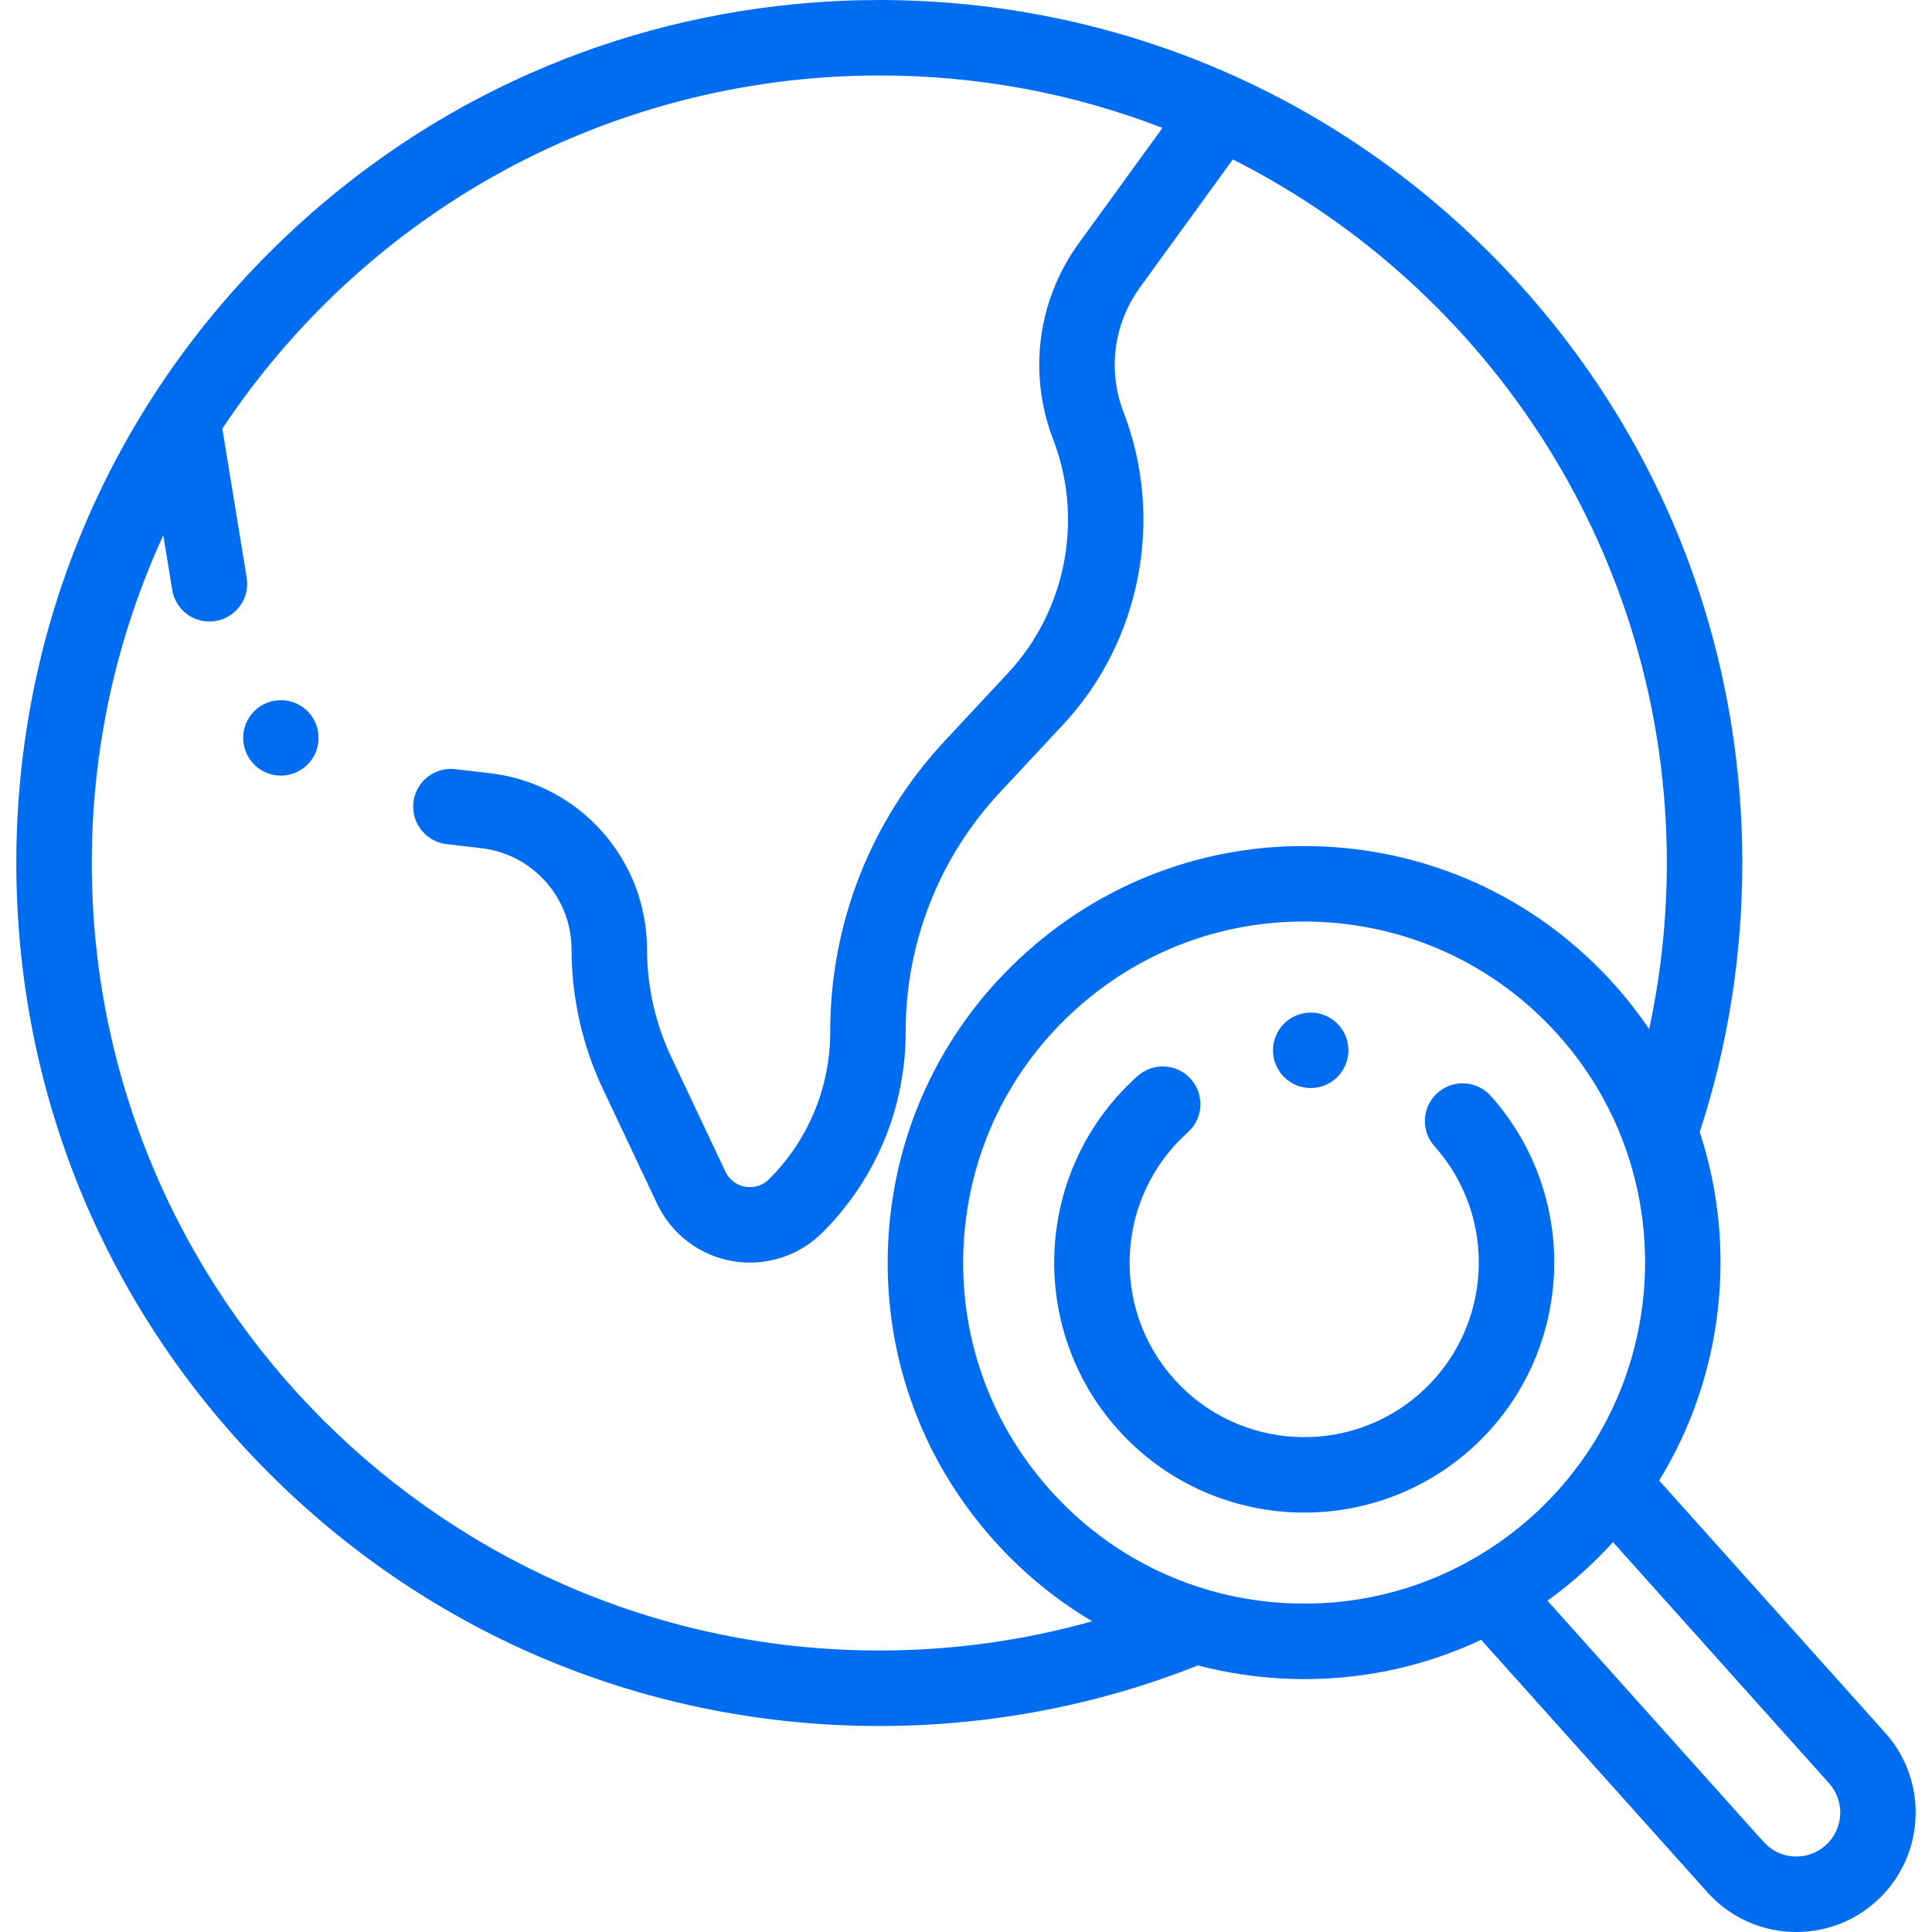 <?xml version="1.0" encoding="iso-8859-1"?>
<!-- Generator: Adobe Illustrator 19.0.0, SVG Export Plug-In . SVG Version: 6.00 Build 0)  -->
<svg xmlns="http://www.w3.org/2000/svg" xmlns:xlink="http://www.w3.org/1999/xlink" version="1.1" id="Capa_1" x="0px" y="0px" viewBox="0 0 512.001 512.001" style="enable-background:new 0 0 512.001 512.001;" xml:space="preserve" width="512px" height="512px">
<g>
	<g>
		<path d="M499.634,459.257l-59.938-66.897c17.038-27.775,20.8-61.749,10.749-92.354c7.424-22.716,11.286-46.713,11.286-71.304    c0-61.089-23.789-118.521-66.985-161.717c-29.979-29.979-66.822-50.589-106.979-60.406c-0.076-0.019-0.152-0.037-0.229-0.056    c-1.914-0.466-3.832-0.916-5.76-1.332c-0.228-0.05-0.456-0.096-0.684-0.145c-1.591-0.341-3.188-0.661-4.787-0.968    c-0.572-0.109-1.145-0.214-1.717-0.319c-1.268-0.233-2.538-0.453-3.811-0.664c-0.781-0.13-1.564-0.255-2.347-0.376    c-1.083-0.168-2.168-0.325-3.254-0.478c-0.909-0.127-1.818-0.252-2.729-0.369c-0.988-0.126-1.978-0.241-2.968-0.355    c-0.974-0.112-1.948-0.223-2.924-0.323c-0.966-0.098-1.936-0.183-2.905-0.269c-0.983-0.087-1.966-0.178-2.951-0.253    c-1.021-0.077-2.045-0.138-3.068-0.202c-0.929-0.058-1.857-0.123-2.788-0.17c-1.196-0.06-2.396-0.1-3.596-0.142    c-0.763-0.027-1.524-0.064-2.288-0.084C236.987,0.028,235.01,0,233.028,0c-1.651,0-3.301,0.024-4.949,0.06    c-0.508,0.011-1.015,0.022-1.523,0.037c-1.289,0.037-2.576,0.083-3.863,0.141c-1.057,0.048-2.114,0.105-3.169,0.167    c-0.588,0.035-1.177,0.068-1.765,0.108c-2.128,0.139-4.249,0.318-6.365,0.515c-0.044,0.004-0.088,0.009-0.132,0.013    C158.393,6,109.335,28.961,71.312,66.985C28.115,110.182,4.326,167.613,4.326,228.702S28.115,347.224,71.311,390.42    c43.196,43.196,100.628,66.985,161.717,66.985c29.392,0,57.931-5.522,84.451-16.048c7.106,1.858,14.449,3.022,21.95,3.444    c2.122,0.12,4.235,0.179,6.343,0.179c16.357,0,32.246-3.581,46.757-10.412l59.913,66.869c5.632,6.304,13.382,10.037,21.822,10.513    c0.608,0.034,1.214,0.051,1.819,0.051c7.782,0,15.196-2.822,21.045-8.049C510.142,492.325,511.27,472.279,499.634,459.257z     M233.028,437.405c-115.079,0-208.703-93.624-208.703-208.703c0-30.975,6.792-60.39,18.951-86.849l2.364,14.478    c0.89,5.45,6.029,9.14,11.48,8.258c0.033-0.005,0.064-0.015,0.097-0.021c5.396-0.935,9.046-6.041,8.161-11.459l-6.45-39.511    c18.154-27.392,42.691-50.321,71.265-66.539C161.381,29.356,196.941,20,233.028,20c25.97,0,51.156,4.669,75.041,13.896    l-22.148,30.521c-10.991,15.146-13.536,34.612-6.808,52.074c8.12,21.073,3.416,45.362-11.984,61.88l-16.784,18.001    c-19.557,20.977-30.327,48.323-30.327,77.002c0,14.781-5.756,28.678-16.208,39.129c-1.675,1.676-3.974,2.4-6.309,1.998    c-2.334-0.406-4.252-1.867-5.264-4.01l-14.42-30.535c-4.149-8.788-6.343-18.57-6.343-28.288c0-23.895-17.898-43.998-41.631-46.763    l-9.19-1.071c-5.482-0.638-10.441,3.283-11.088,8.759c-0.001,0.005-0.002,0.01-0.003,0.016c-0.64,5.486,3.289,10.451,8.775,11.091    l9.191,1.071c13.652,1.591,23.946,13.154,23.946,26.897c0,12.651,2.855,25.387,8.258,36.828l14.42,30.535    c3.772,7.988,11.22,13.661,19.924,15.174c1.547,0.27,3.1,0.4,4.644,0.4c7.146,0,14.096-2.823,19.232-7.96    c14.229-14.229,22.065-33.148,22.065-53.271c0-23.6,8.863-46.103,24.955-63.363l16.783-18.001    c20.584-22.077,26.872-54.543,16.019-82.71c-4.282-11.111-2.662-23.499,4.332-33.137l24.61-33.915    c68.155,34.386,115.013,105.046,115.013,186.454c0,15.098-1.626,29.821-4.686,44.018c-2.735-4.035-5.763-7.937-9.098-11.67    c-19.644-21.986-46.674-35.007-76.112-36.664c-29.431-1.653-57.758,8.25-79.745,27.895    c-21.987,19.644-35.008,46.674-36.665,76.112c-1.656,29.438,8.25,57.758,27.894,79.745c7.676,8.591,16.484,15.806,26.118,21.517    C271.486,434.699,252.568,437.405,233.028,437.405z M405.85,401.994c-1.022,0.913-2.066,1.793-3.121,2.654    c-0.16,0.13-0.317,0.264-0.478,0.394c-0.942,0.758-1.901,1.489-2.867,2.207c-0.312,0.231-0.623,0.463-0.937,0.69    c-0.869,0.628-1.749,1.236-2.636,1.831c-0.442,0.296-0.887,0.587-1.334,0.875c-0.782,0.504-1.569,0.997-2.364,1.475    c-0.582,0.35-1.169,0.689-1.757,1.025c-14.996,8.577-32.152,12.681-49.802,11.69c-24.104-1.356-46.237-12.019-62.322-30.022    c-16.084-18.003-24.196-41.191-22.839-65.296c1.356-24.104,12.018-46.236,30.021-62.321    c16.707-14.927,37.877-22.986,60.103-22.986c1.725,0,3.458,0.049,5.194,0.146c24.104,1.356,46.237,12.019,62.322,30.021    c28.907,32.356,30.194,79.927,5.523,113.61c-0.523,0.713-1.068,1.412-1.612,2.11c-0.406,0.521-0.803,1.047-1.222,1.561    c-0.659,0.808-1.345,1.595-2.032,2.38c-0.349,0.399-0.684,0.806-1.041,1.199c-0.805,0.888-1.639,1.749-2.478,2.604    c-0.277,0.283-0.54,0.575-0.822,0.855C408.211,399.824,407.046,400.926,405.85,401.994z M483.804,489.038    c-2.32,2.072-5.31,3.124-8.415,2.943c-3.106-0.175-5.958-1.549-8.041-3.879l-57.254-63.901c3.15-2.269,6.184-4.705,9.081-7.293    c2.904-2.595,5.673-5.344,8.289-8.229l57.266,63.914C489.008,477.382,488.593,484.759,483.804,489.038z" fill="#006DF0"/>
	</g>
</g>
<g>
	<g>
		<path d="M395.065,290.429c-3.679-4.12-10.002-4.475-14.12-0.795c-0.225,0.201-0.435,0.414-0.638,0.63    c-3.503,3.738-3.635,9.596-0.157,13.489c17.005,19.034,15.355,48.354-3.678,65.36c-19.033,17.006-48.353,15.355-65.359-3.678    c-17.005-19.034-15.355-48.354,3.678-65.36c3.893-3.478,4.419-9.314,1.358-13.422c-0.177-0.238-0.362-0.473-0.563-0.698    c-3.68-4.119-10.002-4.475-14.12-0.794c-27.257,24.354-29.62,66.342-5.267,93.599c13.076,14.636,31.234,22.094,49.468,22.094    c15.726-0.001,31.508-5.549,44.131-16.826C417.055,359.674,419.418,317.686,395.065,290.429z" fill="#006DF0"/>
	</g>
</g>
<g>
	<g>
		<path d="M357.158,276.39c-0.13-0.63-0.32-1.26-0.57-1.87c-0.25-0.6-0.56-1.18-0.92-1.72c-0.37-0.55-0.79-1.06-1.25-1.52    c-0.46-0.461-0.97-0.881-1.52-1.25c-0.54-0.36-1.12-0.671-1.72-0.921c-0.61-0.25-1.24-0.439-1.87-0.569    c-1.29-0.26-2.62-0.26-3.91,0c-0.64,0.13-1.27,0.319-1.87,0.569c-0.61,0.25-1.19,0.561-1.73,0.921    c-0.55,0.369-1.06,0.789-1.52,1.25c-0.46,0.46-0.88,0.97-1.24,1.52c-0.36,0.54-0.67,1.12-0.92,1.72    c-0.25,0.61-0.44,1.24-0.57,1.87c-0.13,0.65-0.2,1.311-0.2,1.96c0,0.189,0.018,0.379,0.03,0.569    c0.028,0.463,0.078,0.927,0.17,1.381c0.13,0.639,0.32,1.269,0.57,1.87c0.25,0.6,0.56,1.189,0.92,1.729    c0.36,0.551,0.78,1.061,1.24,1.521c0.46,0.46,0.97,0.88,1.52,1.24c0.54,0.359,1.12,0.67,1.73,0.92c0.6,0.25,1.23,0.439,1.87,0.569    c0.64,0.131,1.3,0.2,1.95,0.2s1.31-0.069,1.96-0.2c0.63-0.13,1.26-0.319,1.87-0.569c0.6-0.25,1.18-0.561,1.72-0.92    c0.55-0.36,1.06-0.78,1.52-1.24c0.46-0.46,0.88-0.97,1.25-1.521c0.36-0.54,0.67-1.13,0.92-1.729c0.25-0.601,0.44-1.23,0.57-1.87    c0.052-0.254,0.084-0.513,0.114-0.772c0.046-0.392,0.076-0.786,0.076-1.178C357.348,277.701,357.288,277.04,357.158,276.39z" fill="#006DF0"/>
	</g>
</g>
<g>
	<g>
		<path d="M81.508,188.47c-0.46-0.46-0.98-0.88-1.52-1.24c-0.55-0.359-1.13-0.67-1.73-0.92c-0.6-0.25-1.23-0.439-1.87-0.569    c-1.29-0.261-2.62-0.261-3.91,0c-0.64,0.13-1.27,0.319-1.87,0.569c-0.6,0.25-1.18,0.561-1.73,0.92    c-0.358,0.239-0.699,0.512-1.028,0.798c-0.167,0.145-0.337,0.288-0.492,0.442c-1.86,1.86-2.92,4.44-2.92,7.07    c0,0.649,0.06,1.31,0.19,1.96c0.13,0.63,0.32,1.26,0.57,1.87c0.25,0.6,0.56,1.18,0.92,1.72c0.37,0.55,0.78,1.06,1.24,1.52    c0.46,0.46,0.98,0.881,1.52,1.25c0.55,0.36,1.13,0.671,1.73,0.921c0.6,0.25,1.23,0.439,1.87,0.569c0.65,0.13,1.3,0.19,1.96,0.19    c0.65,0,1.3-0.061,1.95-0.19c0.64-0.13,1.27-0.319,1.87-0.569s1.18-0.561,1.73-0.921c0.54-0.369,1.06-0.79,1.52-1.25    c0.211-0.211,0.409-0.436,0.6-0.667c0.225-0.272,0.439-0.555,0.64-0.853c0.36-0.54,0.67-1.12,0.92-1.72    c0.25-0.61,0.44-1.24,0.57-1.87c0.13-0.65,0.19-1.311,0.19-1.96C84.428,192.91,83.368,190.33,81.508,188.47z" fill="#006DF0"/>
	</g>
</g>
<g>
</g>
<g>
</g>
<g>
</g>
<g>
</g>
<g>
</g>
<g>
</g>
<g>
</g>
<g>
</g>
<g>
</g>
<g>
</g>
<g>
</g>
<g>
</g>
<g>
</g>
<g>
</g>
<g>
</g>
</svg>
